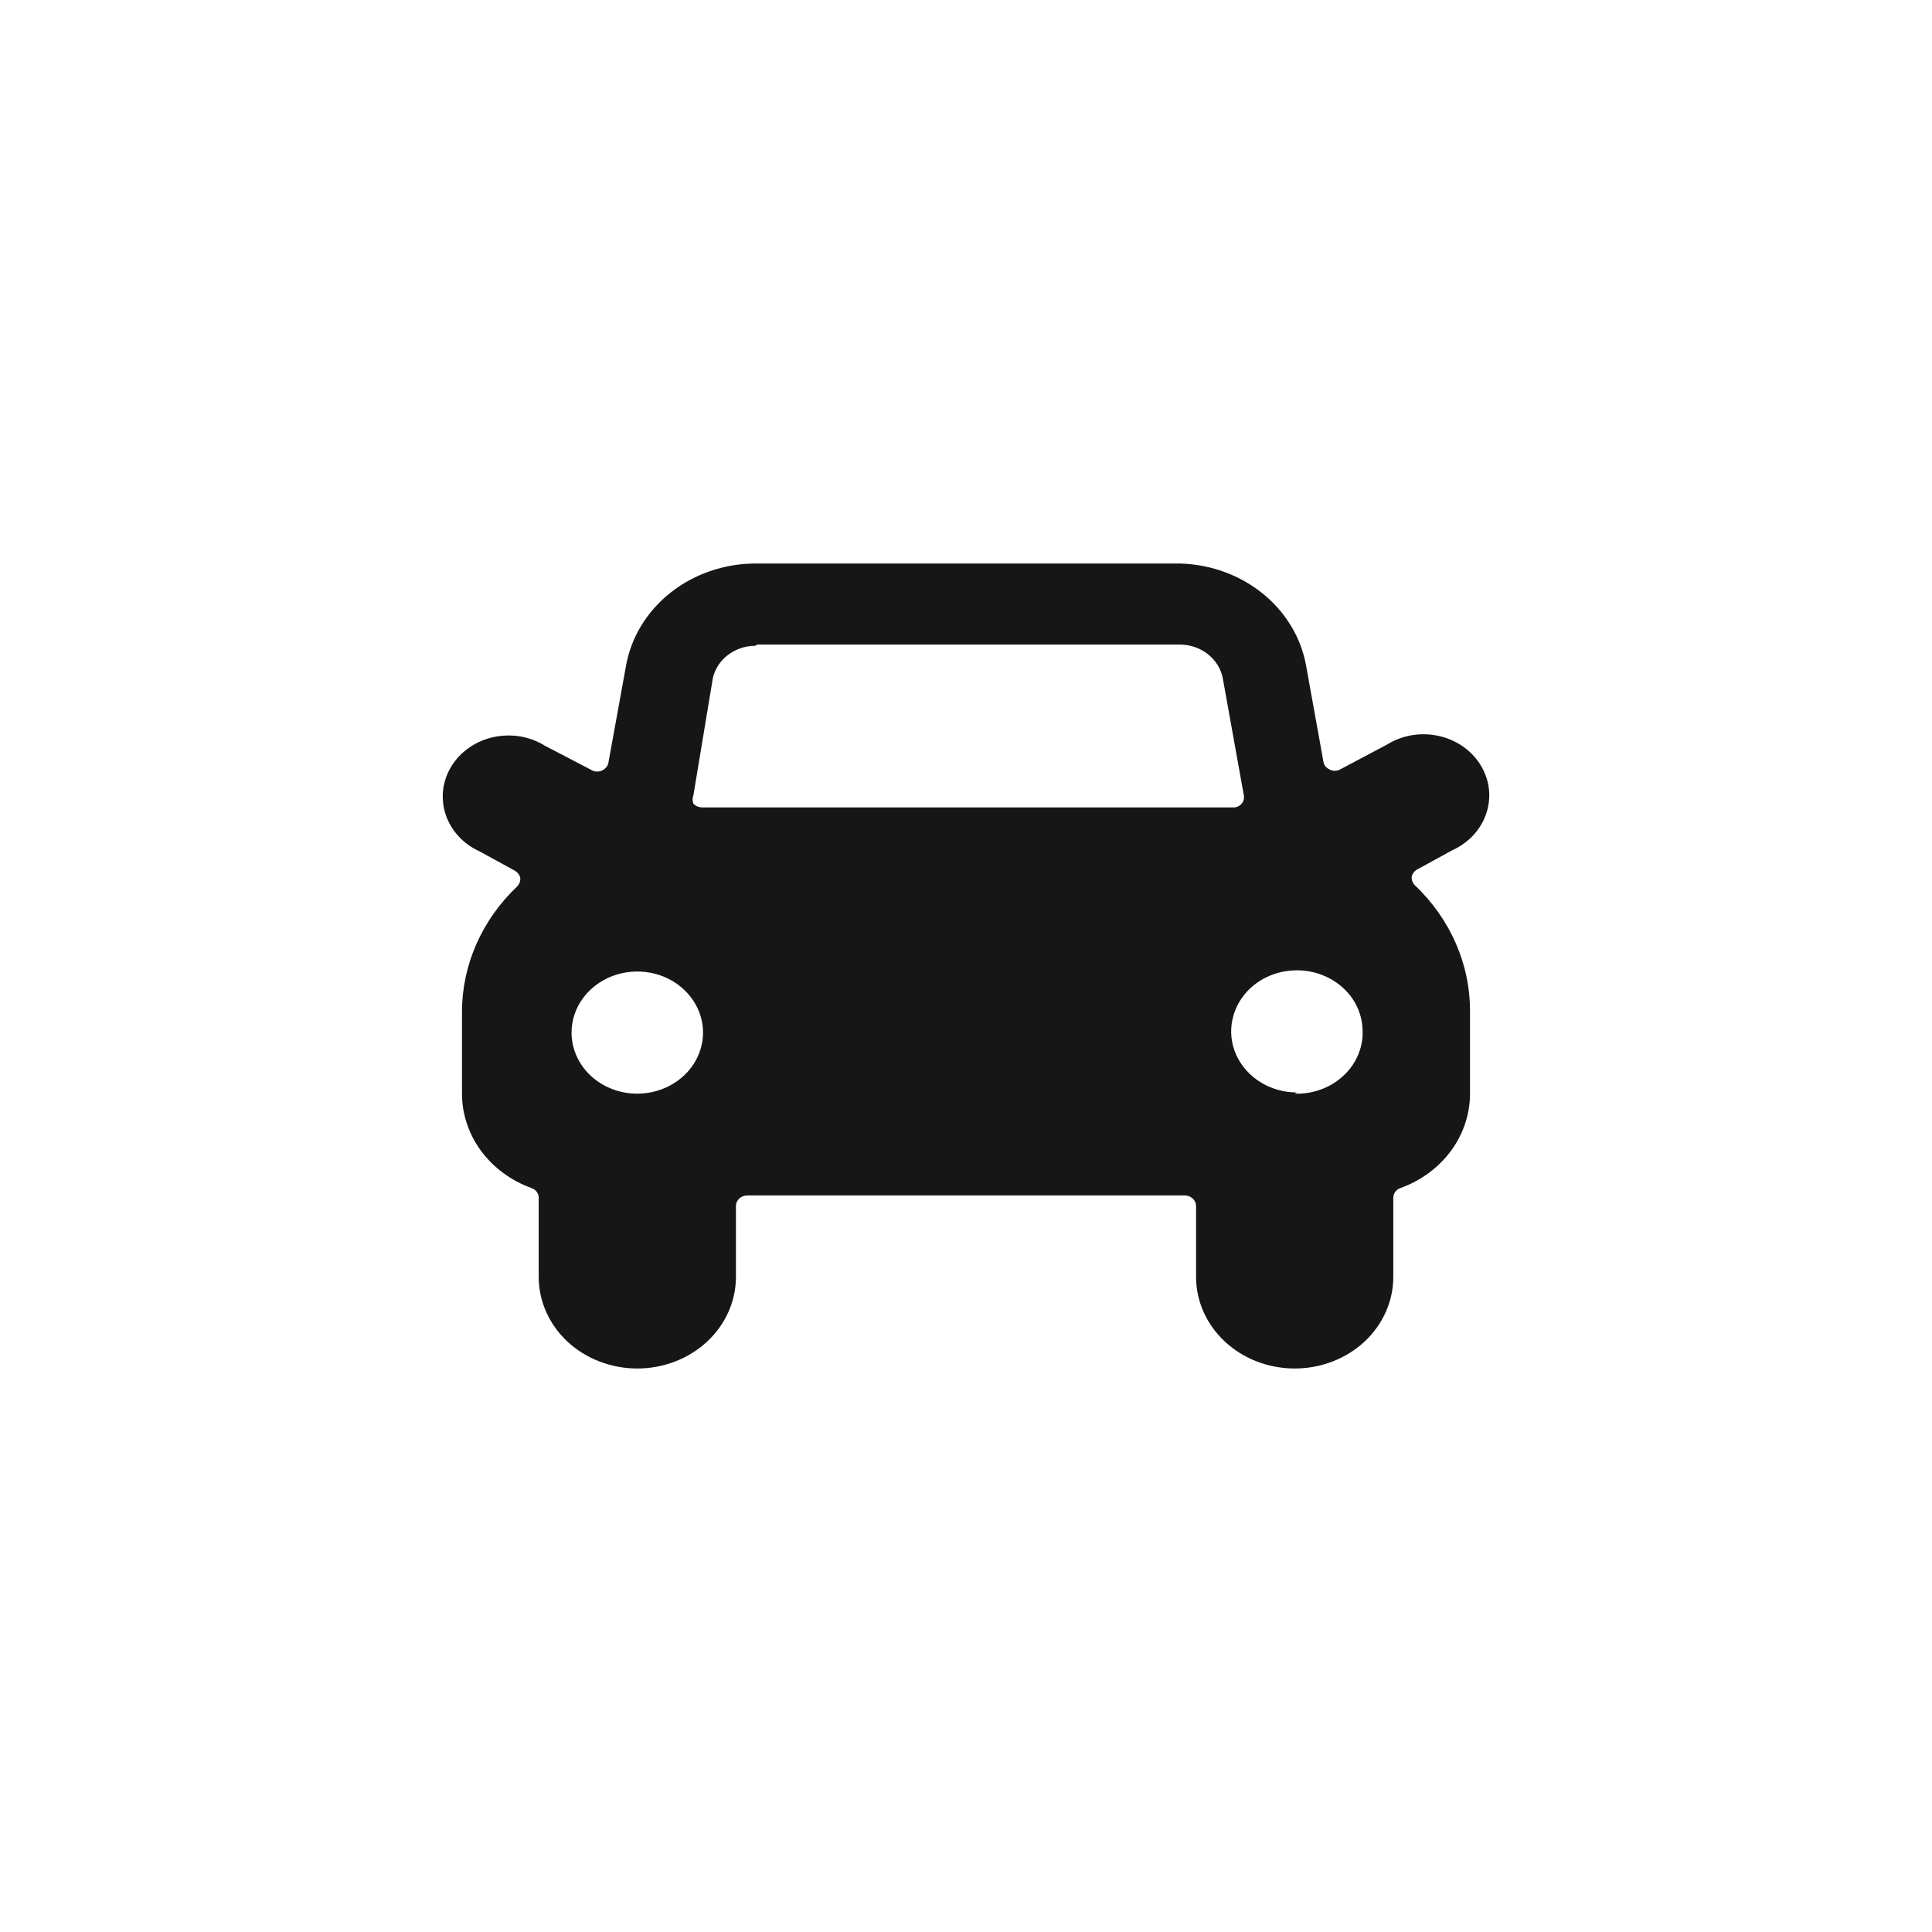 <svg width="24" height="24" viewBox="0 0 24 24" fill="none" xmlns="http://www.w3.org/2000/svg">
<path d="M17.575 10.996C17.561 10.982 17.551 10.965 17.544 10.947C17.538 10.928 17.535 10.909 17.537 10.89C17.541 10.871 17.55 10.853 17.562 10.837C17.574 10.822 17.59 10.808 17.608 10.799L18.043 10.561C18.144 10.515 18.233 10.451 18.306 10.371C18.378 10.292 18.432 10.2 18.465 10.1C18.497 10.001 18.508 9.896 18.495 9.793C18.482 9.69 18.446 9.59 18.39 9.5C18.334 9.41 18.259 9.332 18.169 9.27C18.078 9.208 17.976 9.164 17.867 9.141C17.758 9.117 17.644 9.115 17.534 9.134C17.424 9.153 17.32 9.193 17.227 9.251L16.644 9.56C16.625 9.57 16.604 9.575 16.582 9.575C16.56 9.575 16.538 9.57 16.519 9.56C16.501 9.552 16.485 9.541 16.471 9.527C16.458 9.513 16.449 9.496 16.443 9.479L16.225 8.27C16.161 7.912 15.961 7.587 15.662 7.354C15.362 7.121 14.982 6.995 14.592 7H9.381C8.994 7.002 8.619 7.131 8.325 7.366C8.031 7.6 7.836 7.924 7.775 8.28L7.557 9.479C7.553 9.498 7.544 9.517 7.53 9.532C7.517 9.548 7.5 9.561 7.481 9.57C7.462 9.58 7.44 9.585 7.418 9.585C7.396 9.585 7.375 9.58 7.356 9.57L6.773 9.266C6.68 9.208 6.576 9.168 6.466 9.149C6.356 9.13 6.243 9.133 6.133 9.156C6.024 9.179 5.922 9.223 5.832 9.285C5.741 9.347 5.666 9.425 5.61 9.515C5.554 9.605 5.518 9.705 5.505 9.808C5.493 9.911 5.503 10.016 5.535 10.116C5.568 10.215 5.622 10.307 5.694 10.386C5.767 10.466 5.856 10.53 5.957 10.576L6.392 10.814C6.41 10.824 6.426 10.837 6.438 10.852C6.45 10.868 6.459 10.886 6.463 10.905C6.465 10.924 6.462 10.944 6.456 10.962C6.449 10.98 6.439 10.997 6.425 11.011C5.985 11.429 5.738 11.99 5.739 12.574V13.586C5.739 13.84 5.822 14.088 5.976 14.297C6.131 14.506 6.35 14.668 6.604 14.759C6.63 14.768 6.652 14.784 6.667 14.805C6.683 14.826 6.691 14.85 6.692 14.876V15.862C6.692 16.164 6.821 16.453 7.05 16.667C7.28 16.88 7.592 17 7.917 17C8.241 17 8.553 16.88 8.783 16.667C9.013 16.453 9.142 16.164 9.142 15.862V14.982C9.142 14.948 9.156 14.915 9.181 14.891C9.207 14.866 9.241 14.852 9.278 14.85H14.722C14.759 14.852 14.793 14.866 14.819 14.891C14.844 14.915 14.858 14.948 14.858 14.982V15.862C14.858 16.164 14.987 16.453 15.217 16.667C15.447 16.88 15.758 17 16.083 17C16.408 17 16.72 16.88 16.95 16.667C17.179 16.453 17.308 16.164 17.308 15.862V14.876C17.309 14.85 17.317 14.826 17.333 14.805C17.348 14.784 17.37 14.768 17.395 14.759C17.65 14.668 17.869 14.506 18.024 14.297C18.178 14.088 18.261 13.84 18.261 13.586V12.574C18.266 11.985 18.019 11.417 17.575 10.996ZM9.408 8.007H14.646C14.777 8.005 14.903 8.047 15.003 8.125C15.103 8.203 15.17 8.312 15.191 8.432L15.452 9.883C15.455 9.902 15.454 9.921 15.448 9.94C15.443 9.958 15.433 9.975 15.419 9.989C15.406 10.003 15.39 10.014 15.372 10.021C15.354 10.028 15.335 10.031 15.316 10.03H8.733C8.711 10.031 8.689 10.027 8.668 10.02C8.647 10.012 8.629 10 8.614 9.984C8.6 9.95 8.6 9.912 8.614 9.878L8.848 8.467C8.863 8.345 8.926 8.233 9.024 8.151C9.123 8.069 9.249 8.023 9.381 8.022L9.408 8.007ZM16.111 13.571C15.949 13.571 15.791 13.526 15.657 13.443C15.523 13.359 15.418 13.241 15.356 13.102C15.294 12.964 15.278 12.811 15.31 12.664C15.341 12.517 15.419 12.382 15.533 12.275C15.647 12.169 15.793 12.097 15.951 12.068C16.11 12.039 16.274 12.053 16.423 12.111C16.572 12.168 16.7 12.266 16.79 12.39C16.879 12.515 16.927 12.662 16.927 12.812C16.93 12.915 16.909 13.017 16.867 13.113C16.826 13.208 16.764 13.295 16.684 13.367C16.605 13.44 16.512 13.497 16.408 13.534C16.305 13.572 16.194 13.589 16.083 13.586L16.111 13.571ZM7.1 12.827C7.1 12.677 7.148 12.53 7.238 12.405C7.327 12.281 7.455 12.184 7.604 12.126C7.753 12.069 7.918 12.054 8.076 12.083C8.234 12.112 8.38 12.184 8.494 12.291C8.608 12.397 8.686 12.532 8.718 12.679C8.749 12.826 8.733 12.979 8.671 13.117C8.609 13.256 8.505 13.374 8.37 13.458C8.236 13.541 8.078 13.586 7.917 13.586C7.7 13.586 7.492 13.506 7.339 13.364C7.186 13.221 7.1 13.028 7.1 12.827Z" fill="#161616"/>
</svg>
